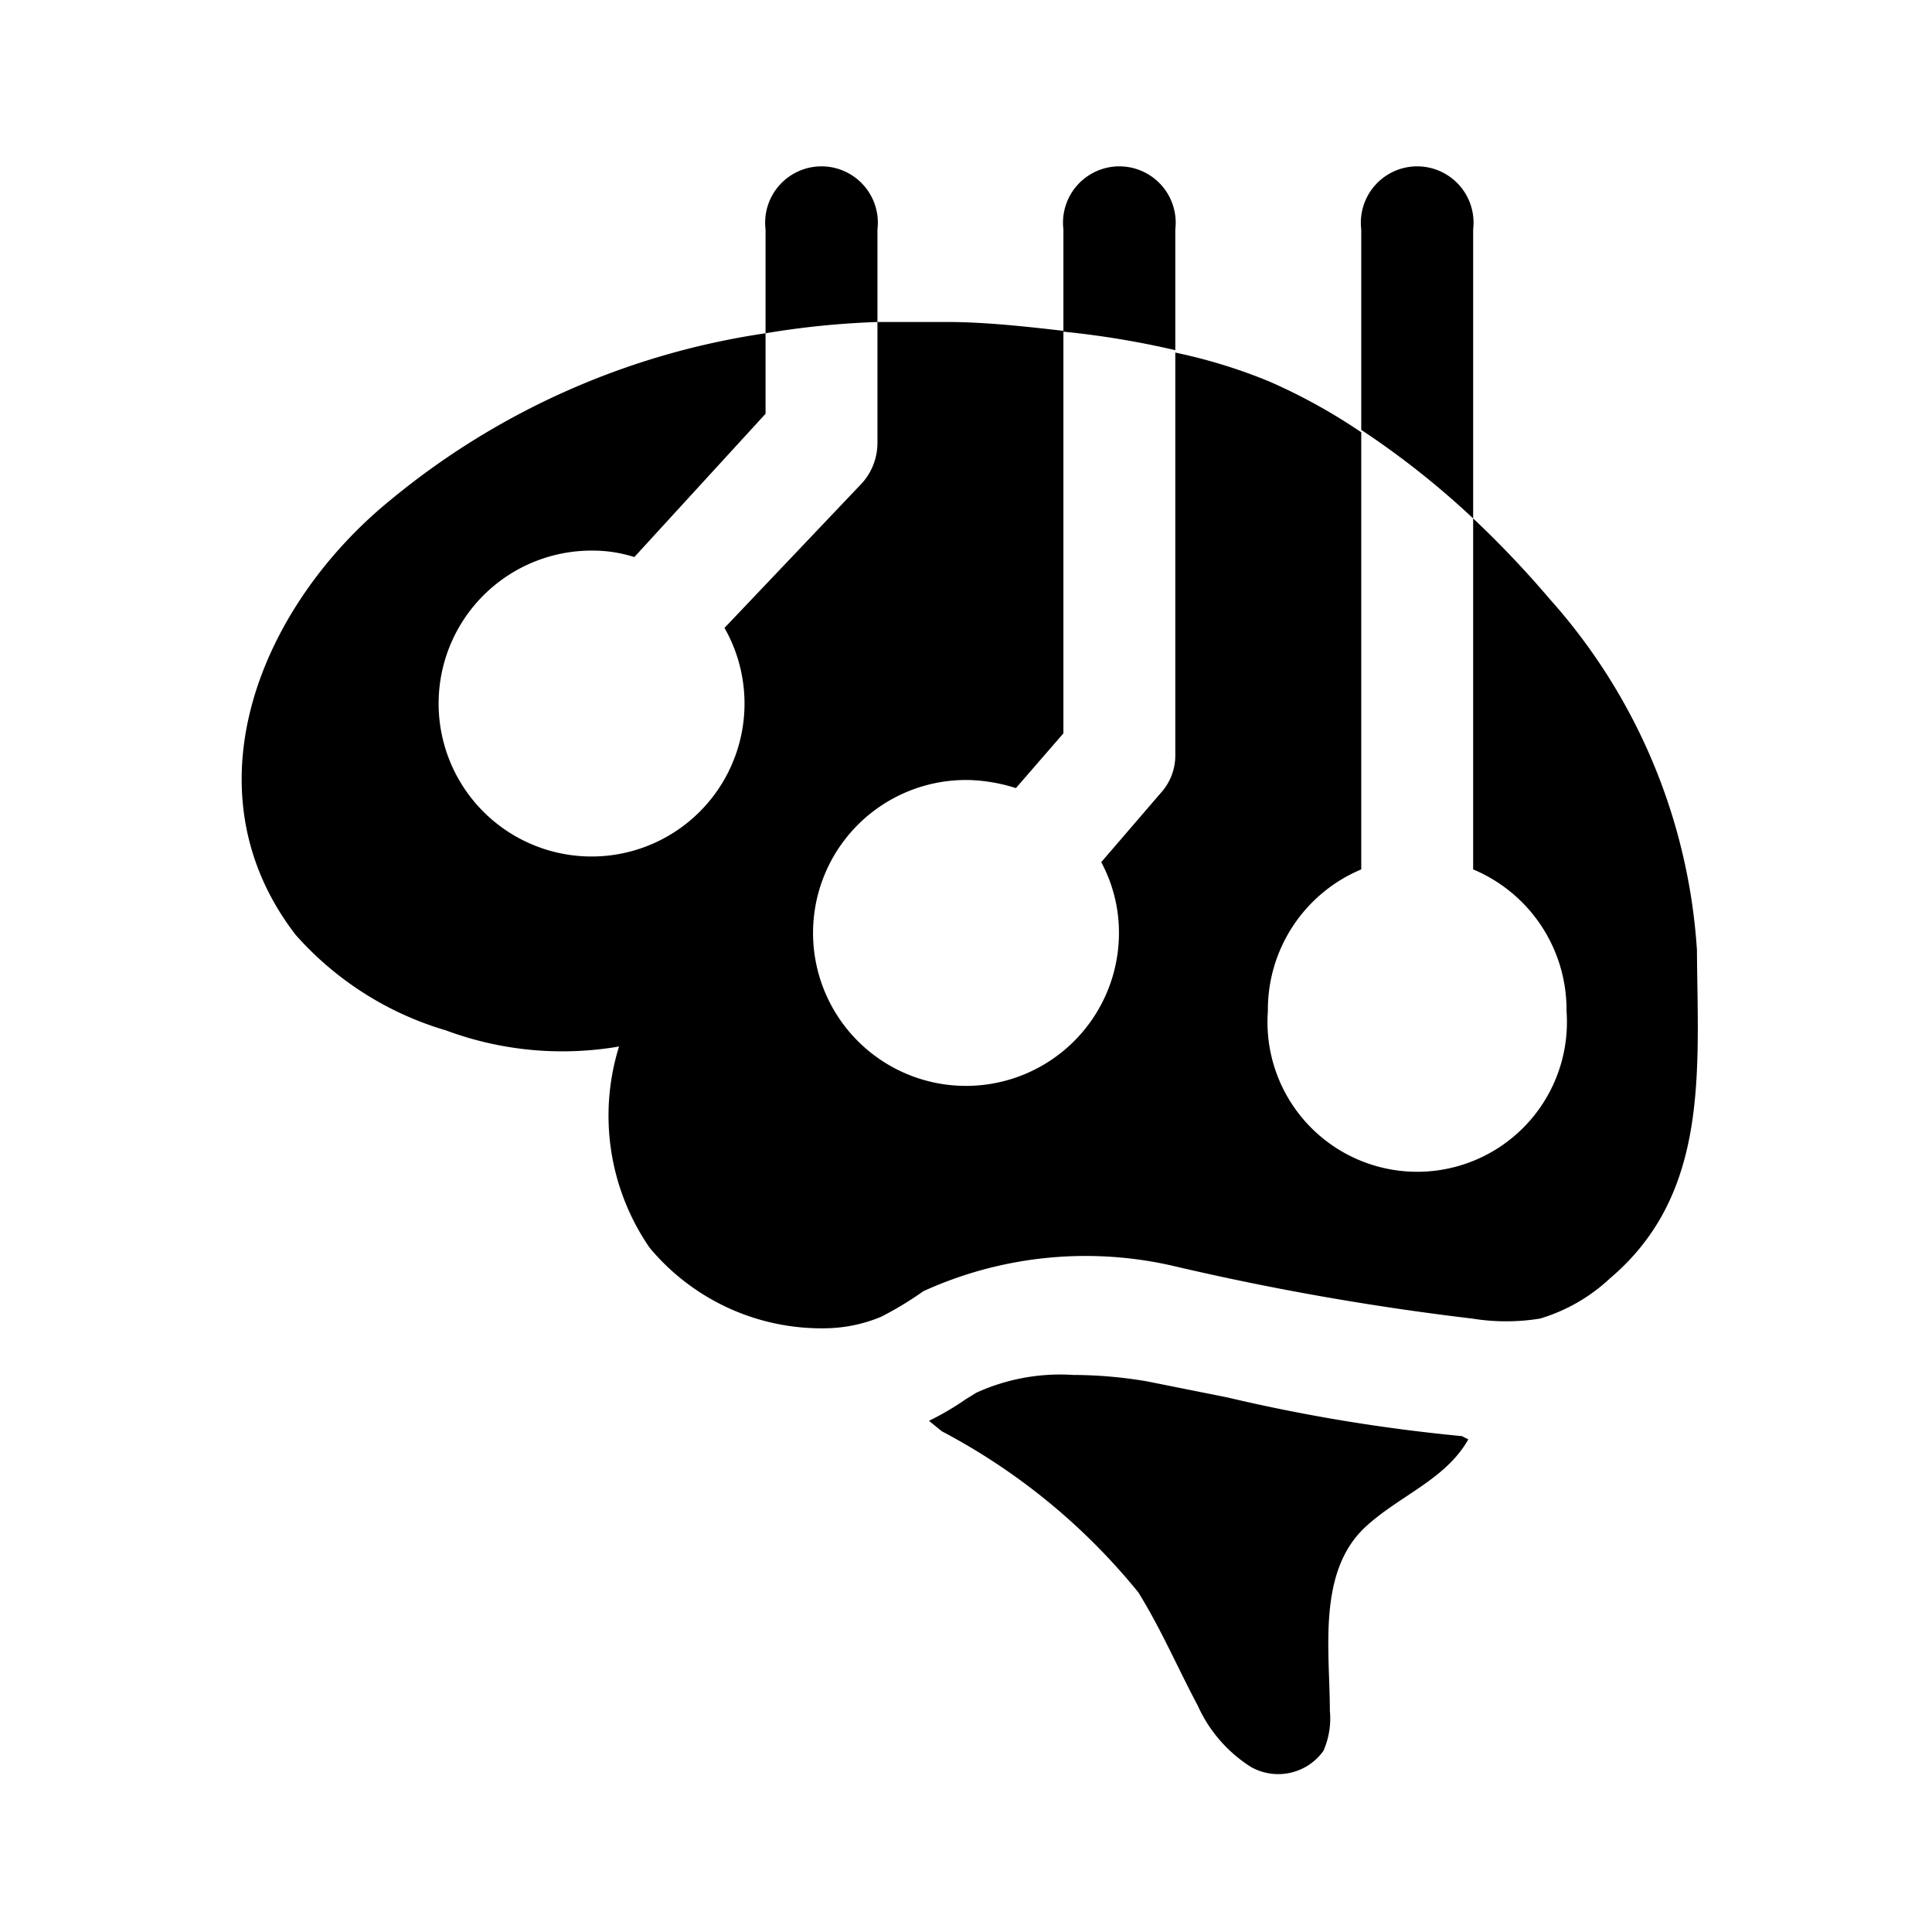 <svg xmlns="http://www.w3.org/2000/svg" viewBox="0 0 24 24"><g id="technologies"><path id="artificial-intelligence" d="M20,15.88a2.18,2.18,0,0,1-.87.5,2.63,2.63,0,0,1-.84,0,33.63,33.63,0,0,1-3.74-.66,4.86,4.86,0,0,0-3.08.32,4.15,4.15,0,0,1-.53.32,1.86,1.86,0,0,1-.66.14,2.78,2.78,0,0,1-2.21-1,2.89,2.89,0,0,1-.38-2.5,4.15,4.15,0,0,1-2.15-.2,4,4,0,0,1-1.87-1.19C2.28,9.8,3.25,7.52,4.84,6.22A9.48,9.48,0,0,1,9.51,4.14v1L7.88,6.92a1.69,1.69,0,0,0-.5-.08A1.9,1.9,0,1,0,9,7.8L10.71,6a.75.75,0,0,0,.19-.49V4h.88c.46,0,1,.06,1.43.11v5l-.59.68a2.13,2.13,0,0,0-.57-.1,1.9,1.9,0,1,0,1.85,1.9,1.85,1.85,0,0,0-.22-.88l.74-.86a.69.69,0,0,0,.18-.47v-5a6.61,6.61,0,0,1,1.17.36,7.11,7.11,0,0,1,1.14.63v5.43a1.89,1.89,0,0,0-1.16,1.76,1.86,1.86,0,1,0,3.71,0,1.89,1.89,0,0,0-1.16-1.76V6.44a12.58,12.58,0,0,1,.95,1,7.24,7.24,0,0,1,1.83,4.36C21.09,13.3,21.24,14.83,20,15.88Zm-7.9-.06.14,0ZM11,16.35a3.87,3.87,0,0,0,.34-.21A3.87,3.87,0,0,1,11,16.35Zm-.2.08h0l.08,0Zm2.11-.76h0Zm.73,0h0Zm5.07.76h-.45l.38,0Zm-.55,1.41a21.55,21.55,0,0,1-2.91-.48l-1-.2a5.52,5.52,0,0,0-.92-.08,2.51,2.51,0,0,0-1.2.22l-.13.08a3.51,3.51,0,0,1-.46.27l.16.13a7.85,7.85,0,0,1,2.44,2c.28.45.49.94.74,1.41a1.75,1.75,0,0,0,.66.76.69.69,0,0,0,.9-.2,1,1,0,0,0,.08-.5c0-.74-.16-1.72.44-2.28.42-.39,1-.59,1.28-1.09ZM14.5,15.76l1.86.38ZM18.3,2.85a.7.7,0,1,0-1.39,0V5.34a10.5,10.5,0,0,1,1.39,1.1ZM10.9,4V2.85a.7.7,0,1,0-1.39,0V4.14A10.55,10.55,0,0,1,10.9,4Zm3.7-1.15a.7.7,0,1,0-1.39,0V4.12a10.89,10.89,0,0,1,1.39.23Z"/></g></svg>